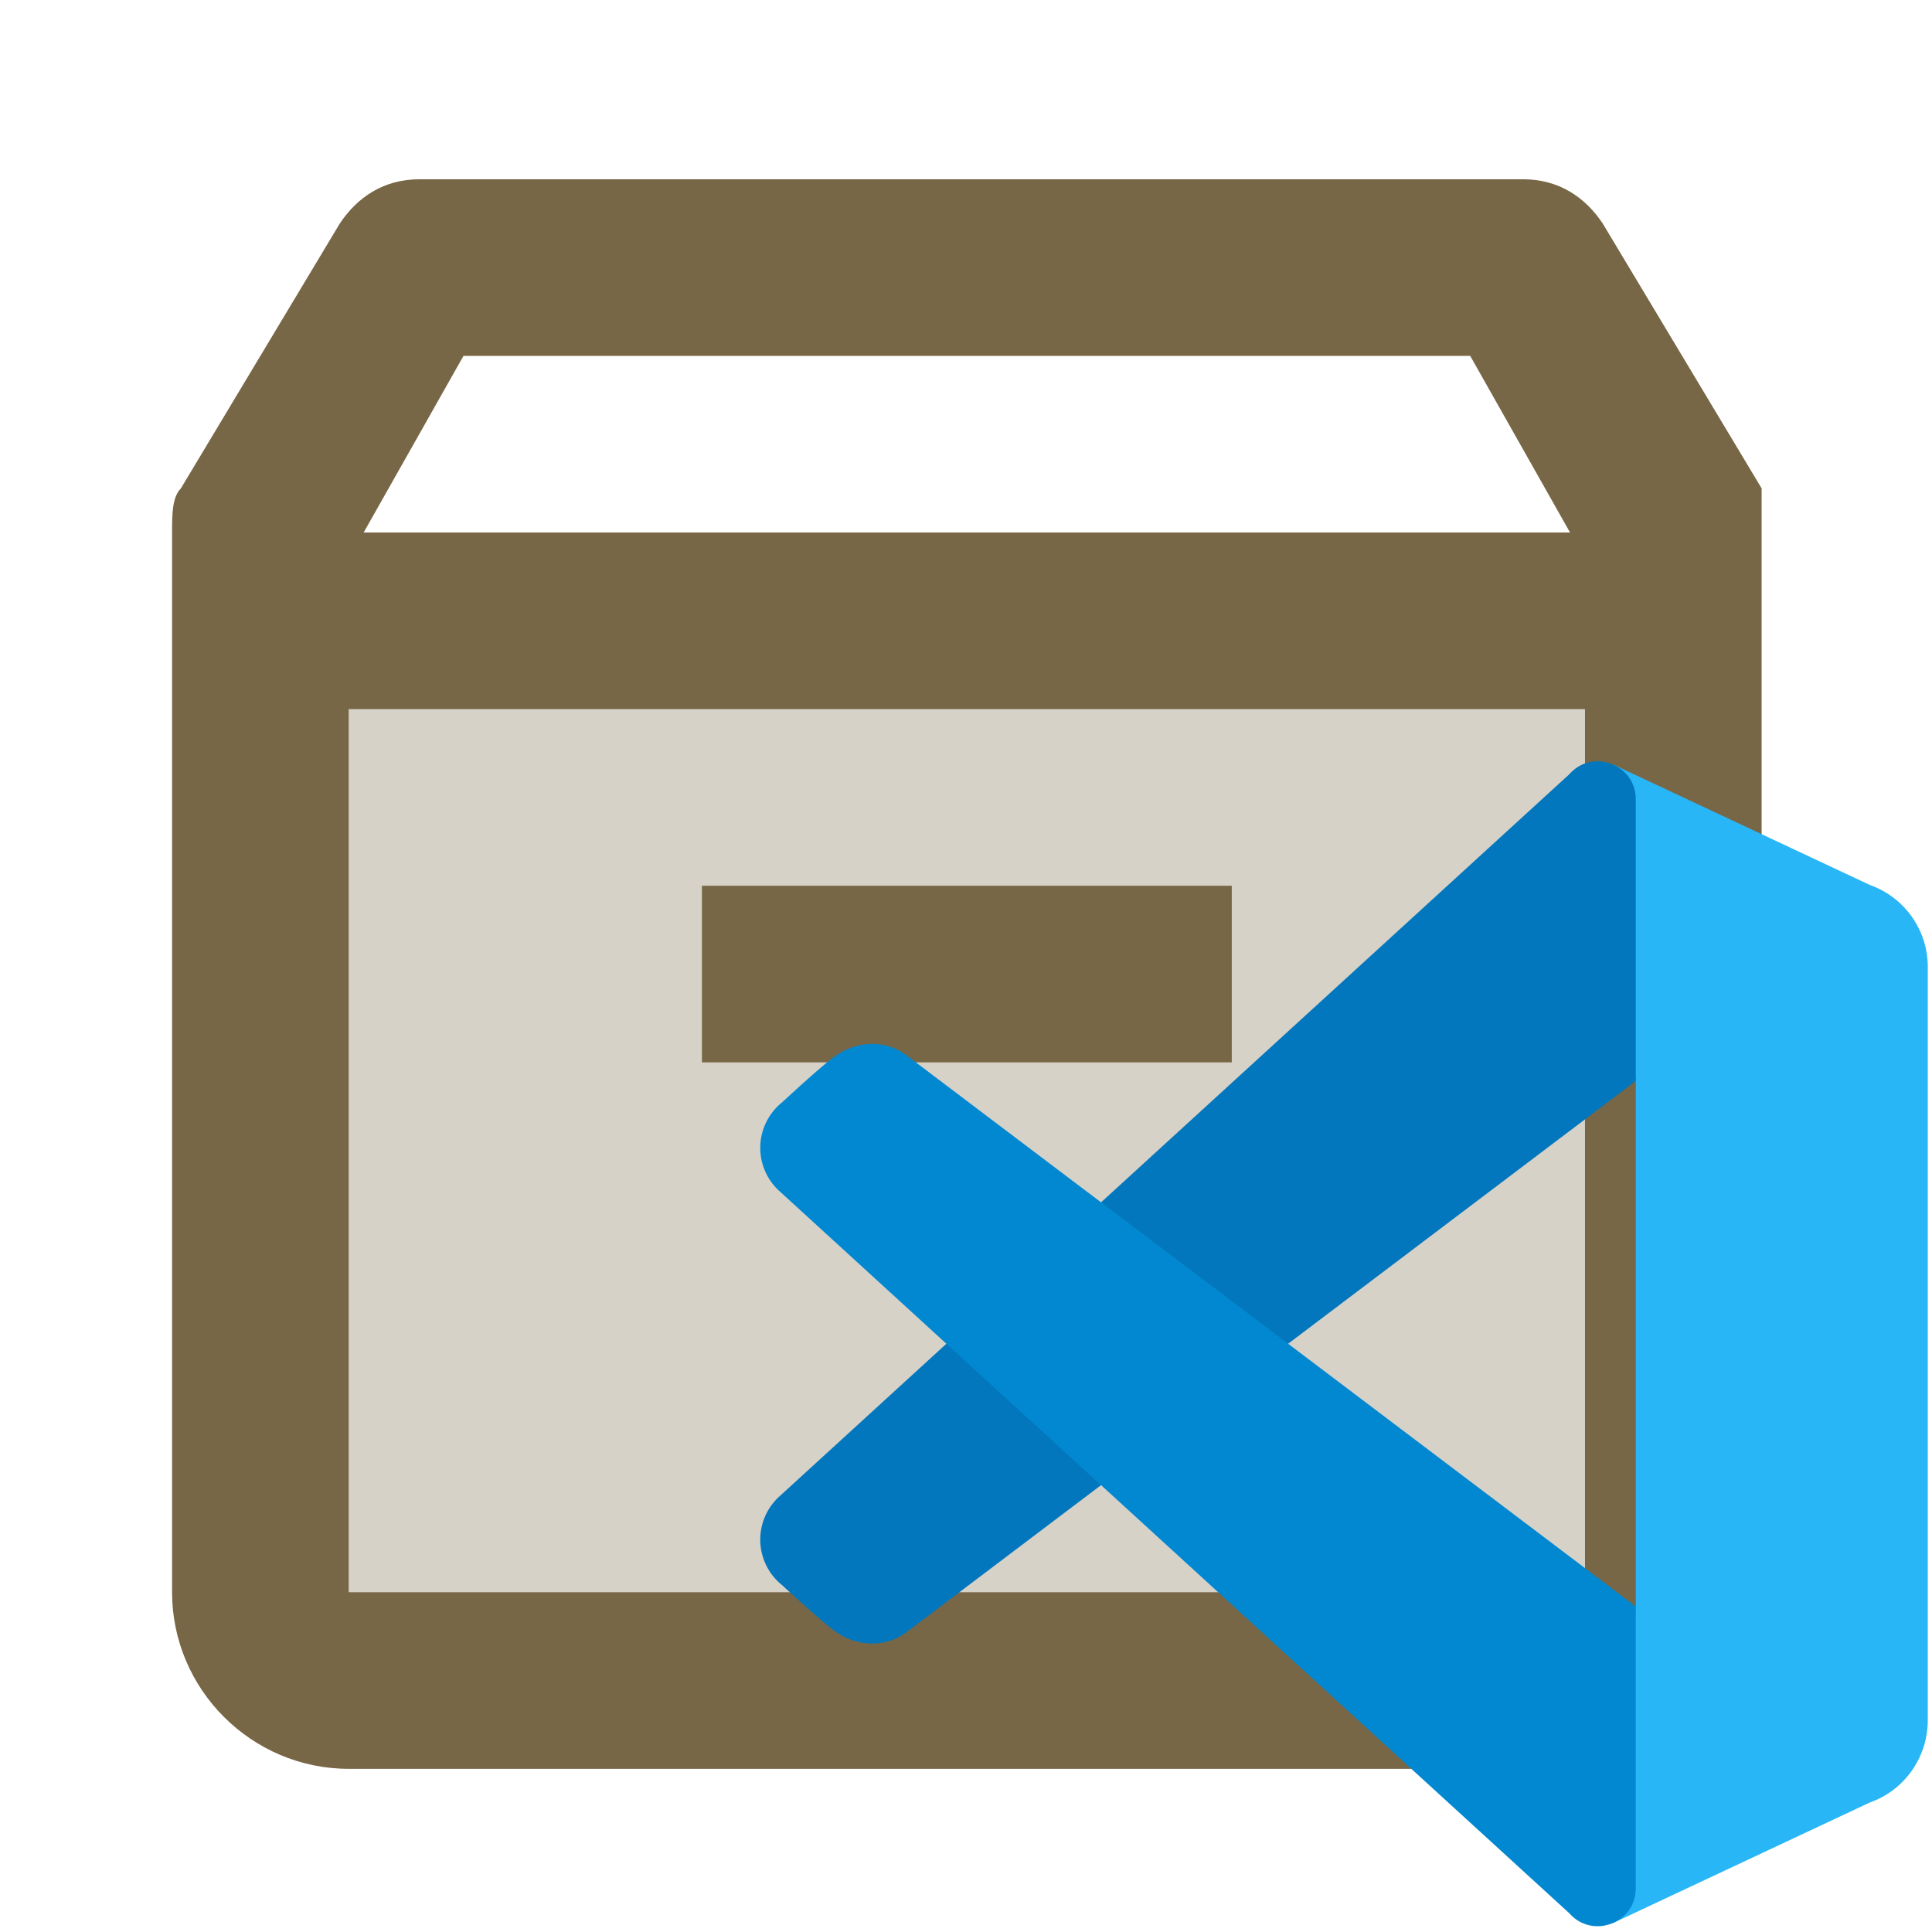 <svg xmlns="http://www.w3.org/2000/svg" xml:space="preserve" width="48mm" height="48mm" viewBox="0 0 48 48"><g style="font-family:none;mix-blend-mode:normal;fill:#786746;fill-opacity:1;fill-rule:nonzero;stroke:none;stroke-width:1;stroke-linecap:butt;stroke-linejoin:miter;stroke-miterlimit:10;stroke-dasharray:none;stroke-dashoffset:0"><path d="M4 8v11c0 .6.4 1 1 1h14c.6 0 1-.4 1-1V8Z" opacity=".3" style="fill:#786746;fill-opacity:1" transform="translate(-2.307 -2.128)scale(2.194)"/><path d="M19 21H5c-1.1 0-2-.9-2-2V7c0-.2 0-.4.1-.5l1.8-3c.2-.3.5-.5.9-.5h12.5c.4 0 .7.2.9.5l1.8 3V19c0 1.1-.9 2-2 2M5 7.3V19h14V7.3L17.7 5H6.3Z" style="fill:#786746;fill-opacity:1" transform="translate(-2.307 -2.128)scale(2.194)"/><path d="M4 7h16v2H4Zm5 4h6v2H9Z" style="fill:#786746;fill-opacity:1" transform="translate(-2.307 -2.128)scale(2.194)"/></g><path fill="#29b6f6" d="M47.895 24.035v18.7c0 .921-.573 1.741-1.436 2.046l-6.398 3.003.58-7.87V26.856l-.58-7.87 6.398 3.002a2.16 2.16 0 0 1 1.436 2.046"/><path fill="#0277bd" d="M22.507 40.563 40.64 26.857v-6.998c0-.87-1.075-1.275-1.65-.624l-19.634 17.95a1.45 1.45 0 0 0 .078 2.2s.96.893 1.308 1.141c.533.381 1.235.425 1.764.037"/><path fill="#0288d1" d="M22.507 26.207 40.64 39.913v6.998c0 .87-1.075 1.275-1.65.624l-19.634-17.95a1.45 1.45 0 0 1 .078-2.2s.96-.893 1.308-1.141c.533-.381 1.235-.425 1.764-.037"/></svg>